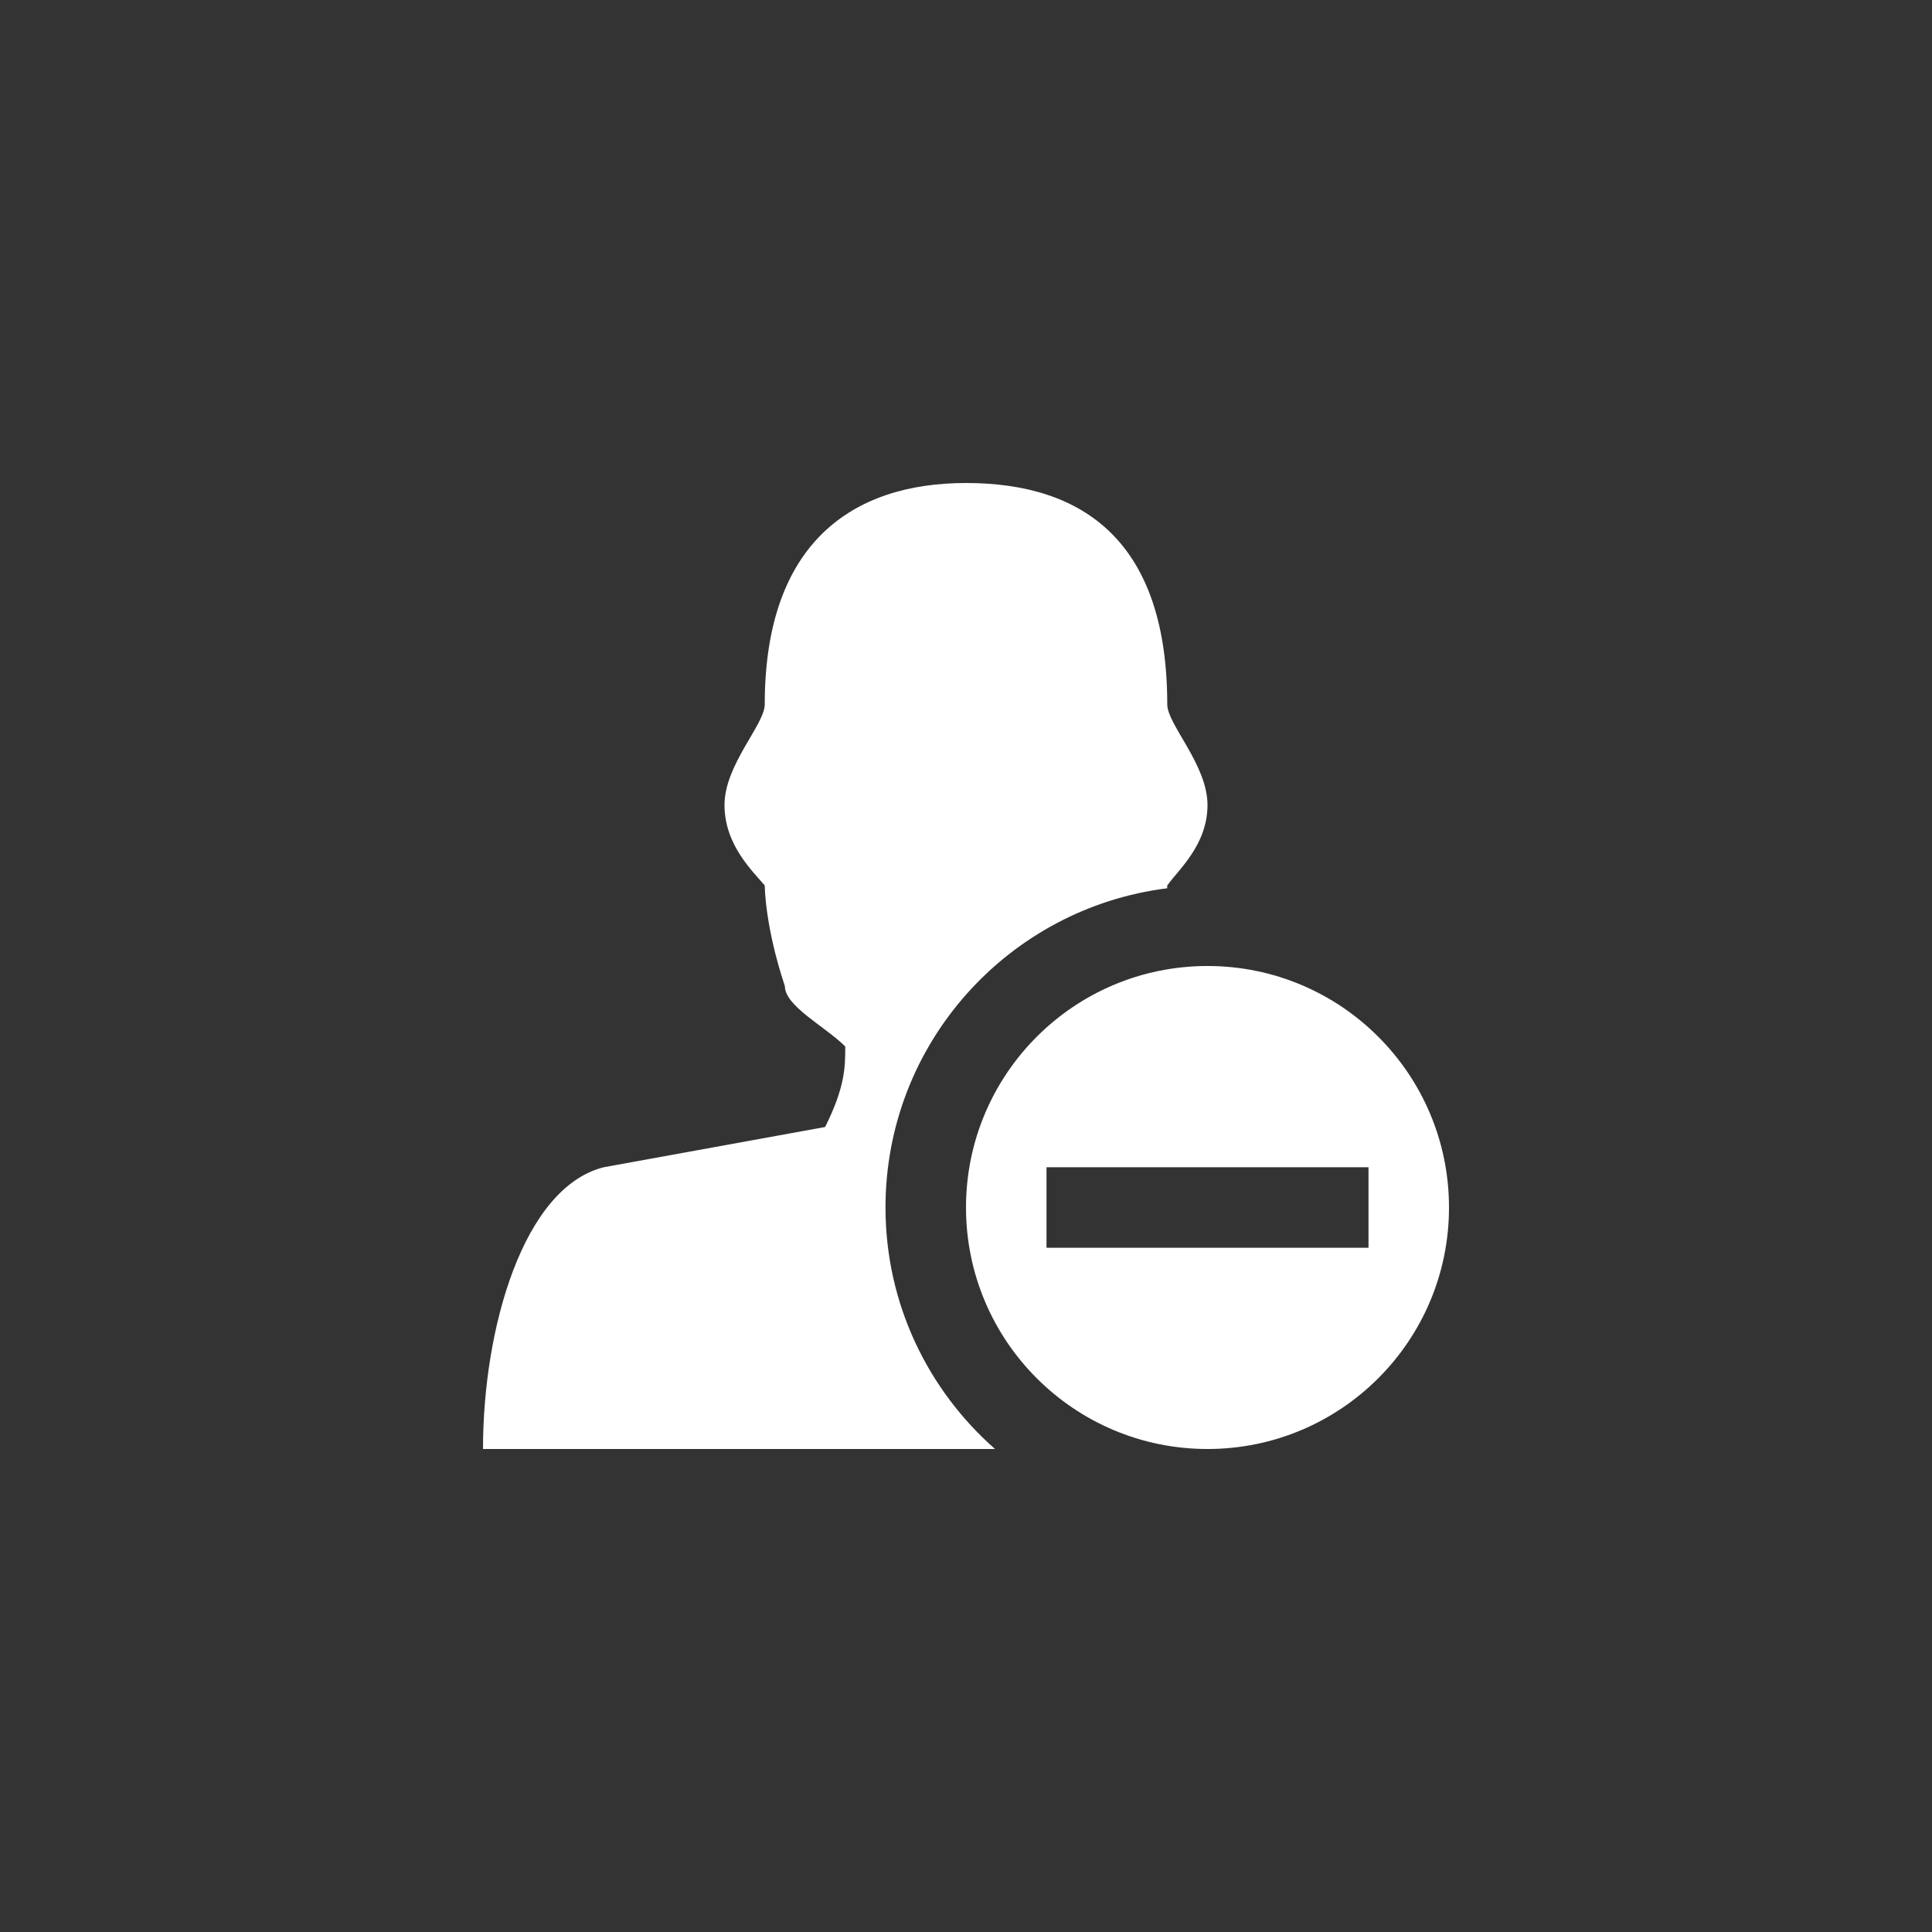 <?xml version="1.0" encoding="utf-8"?>
<!-- Generator: Adobe Illustrator 15.1.0, SVG Export Plug-In  -->
<!DOCTYPE svg PUBLIC "-//W3C//DTD SVG 1.1//EN" "http://www.w3.org/Graphics/SVG/1.1/DTD/svg11.dtd">
<svg version="1.1"
	 xmlns="http://www.w3.org/2000/svg" xmlns:xlink="http://www.w3.org/1999/xlink" xmlns:a="http://ns.adobe.com/AdobeSVGViewerExtensions/3.0/"
	 x="0px" y="0px" width="48px" height="48px" viewBox="0 0 48 48" overflow="visible" enable-background="new 0 0 48 48"
	 xml:space="preserve">
<rect x="0" y="0" width="48" height="48" fill="#333333" stroke="none"/>
<defs>
</defs>
<path fill-rule="evenodd" clip-rule="evenodd" fill="#FFFFFF" d="M30,24c-3.313,0-6,2.687-6,6s2.687,6,6,6c3.314,0,6-2.687,6-6
	S33.314,24,30,24z M34,31h-8v-2h8V31z M22,30c0-4.078,3.054-7.437,6.998-7.931C29,22.027,29,22,29,22c0.259-0.374,1-1,1-2
	s-1-2-1-2.5c0-4-2.037-5.5-5-5.5c-2.835,0-5,1.5-5,5.5c0,0.5-1,1.5-1,2.5s0.715,1.658,1,2c0,0,0,1,0.5,2.5c0,0.5,1,1,1.5,1.5
	c0,0.5,0,1-0.5,2L15,29c-2,0.5-3,4-3,7h12.721C23.056,34.534,22,32.393,22,30z"/>
</svg>